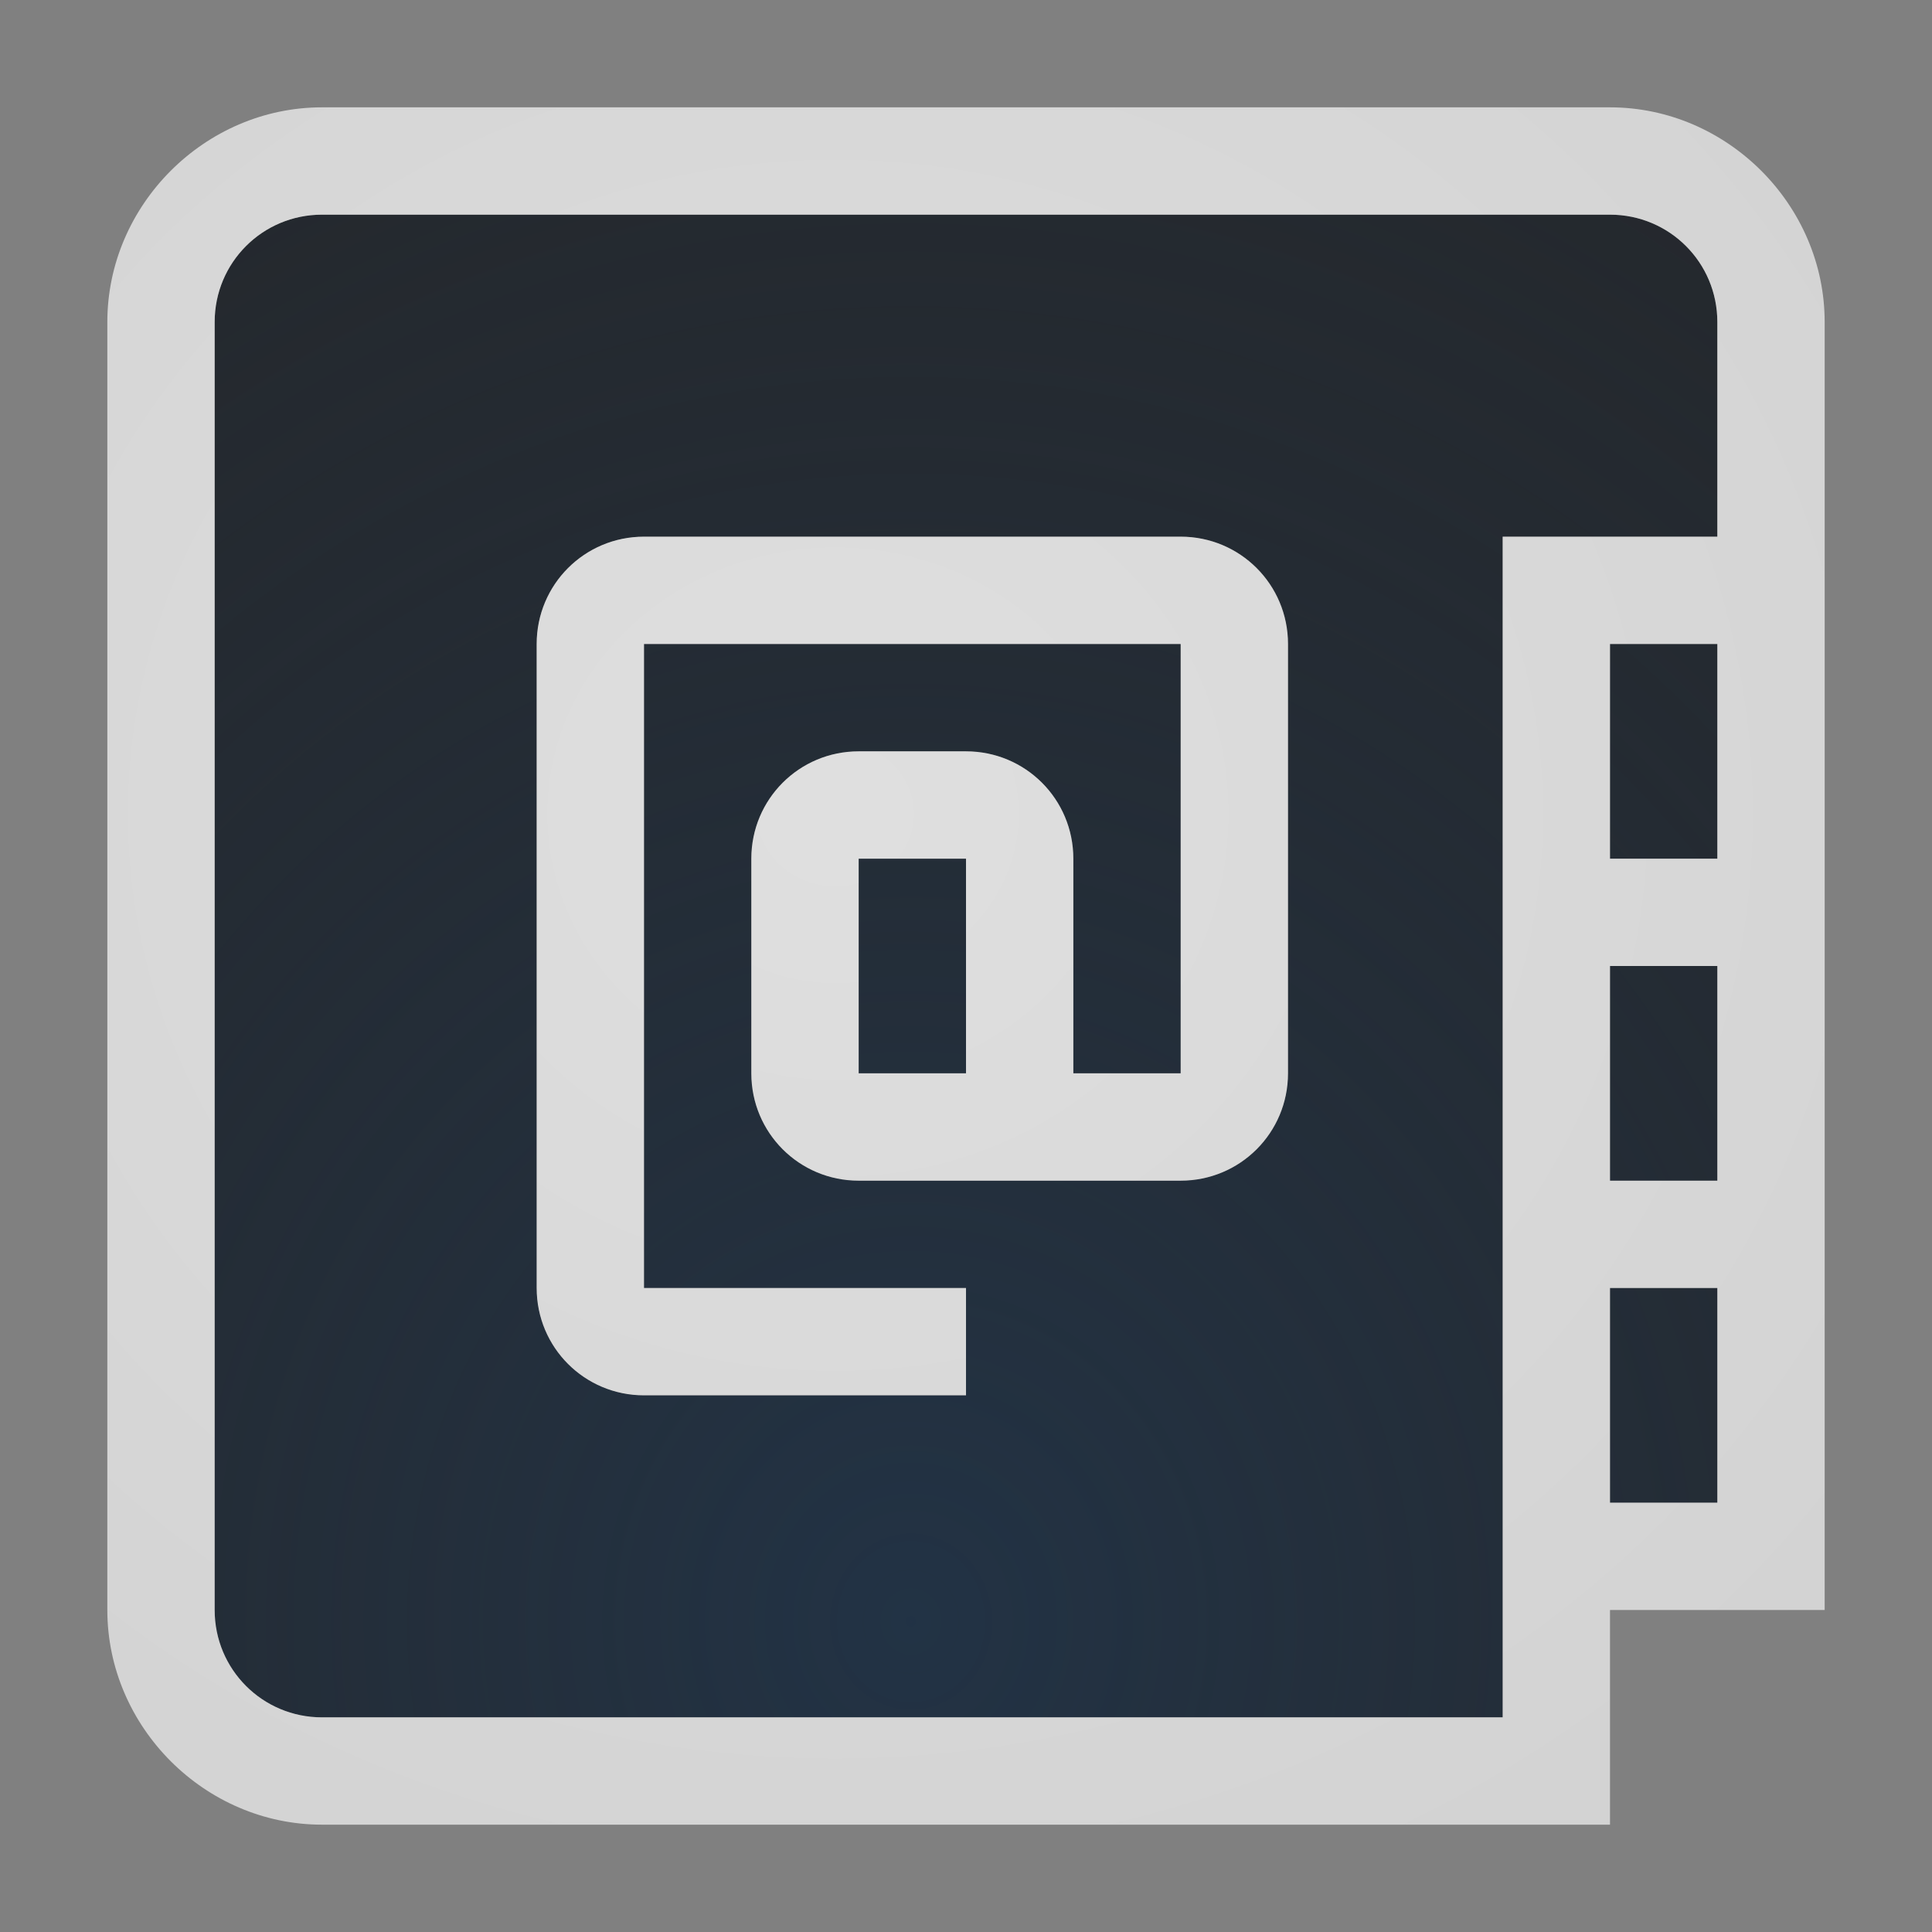 <?xml version="1.0" encoding="UTF-8"?>
<!-- Created with Inkscape (http://www.inkscape.org/) -->
<svg width="18" height="18" version="1.1" xmlns="http://www.w3.org/2000/svg" xmlns:cc="http://creativecommons.org/ns#" xmlns:dc="http://purl.org/dc/elements/1.1/" xmlns:rdf="http://www.w3.org/1999/02/22-rdf-syntax-ns#" xmlns:xlink="http://www.w3.org/1999/xlink">
	<rect width="100%" height="100%" fill="#808080" stroke="none"/>
	<defs>
		<radialGradient id="b" cx="7800.1" cy="-3926.4" r="6.5" gradientTransform="matrix(-7.7857e-6,1.846,-2,-1.5122e-5,-7844.7,-14396)" gradientUnits="userSpaceOnUse">
			<stop stop-color="#ffffff" stop-opacity=".749" offset="0"/>
			<stop stop-color="#ffffff" stop-opacity=".605" offset="1"/>
		</radialGradient>
		<radialGradient id="a" cx="8" cy="13.342" r="6" gradientTransform="matrix(2.938,0,0,3.184,-15.017,-27.381)" gradientUnits="userSpaceOnUse">
			<stop stop-color="#213851" stop-opacity=".906" offset="0"/>
			<stop stop-color="#27303a" stop-opacity="0" offset="1"/>
		</radialGradient>
		<radialGradient id="c" cx="7800.7" cy="-3926.4" r="6.5" gradientTransform="matrix(8.5282e-6,2.551,-2.763,0,-10841,-19892)" gradientUnits="userSpaceOnUse" xlink:href="#b"/>
		<radialGradient id="d" cx="-3354.2" cy="2106.4" r="3.5" gradientTransform="matrix(1.162,0,0,1.089,3922.6,-2286.2)" gradientUnits="userSpaceOnUse" xlink:href="#b"/>
	</defs>
	<path d="m3 2c-0.554 0-1 0.446-1 1v12c0 0.554 0.446 1 1 1h11v-11h2v-2c0-0.554-0.446-1-1-1zm3 3h5c0.554 0 1 0.446 1 1v4c0 0.554-0.446 1-1 1h-3c-0.554 0-1-0.446-1-1v-2c0-0.554 0.446-1 1-1h1c0.554 0 1 0.446 1 1v2h1v-4h-5v6h3v1h-3c-0.554 0-1-0.446-1-1v-6c0-0.554 0.446-1 1-1zm9 1v2h1v-2zm-7 2v2h1v-2zm7 1v2h1v-2zm0 3v2h1v-2z" color="#000000" fill="#090d11" fill-opacity=".766" style="paint-order:normal"/>
	<path d="m3 2c-0.554 0-1 0.446-1 1v12c0 0.554 0.446 1 1 1h11v-11h2v-2c0-0.554-0.446-1-1-1zm3 3h5c0.554 0 1 0.446 1 1v4c0 0.554-0.446 1-1 1h-3c-0.554 0-1-0.446-1-1v-2c0-0.554 0.446-1 1-1h1c0.554 0 1 0.446 1 1v2h1v-4h-5v6h3v1h-3c-0.554 0-1-0.446-1-1v-6c0-0.554 0.446-1 1-1zm9 1v2h1v-2zm-7 2v2h1v-2zm7 1v2h1v-2zm0 3v2h1v-2z" color="#000000" fill="url(#a)" fill-opacity=".753" style="paint-order:normal"/>
	<path d="m3 1c-1.091 0-2 0.909-2 2v12c0 1.091 0.909 2 2 2h12v-2h2v-12c0-1.091-0.909-2-2-2zm0 1h12c0.554 0 1 0.446 1 1v2h-2v11h-11c-0.554 0-1-0.446-1-1v-12c0-0.554 0.446-1 1-1zm3 3c-0.554 0-1 0.446-1 1v6c0 0.554 0.446 1 1 1h3v-1h-3v-6h5v4h-1v-2c0-0.554-0.446-1-1-1h-1c-0.554 0-1 0.446-1 1v2c0 0.554 0.446 1 1 1h3c0.554 0 1-0.446 1-1v-4c0-0.554-0.446-1-1-1zm9 1h1v2h-1zm-7 2h1v2h-1zm7 1h1v2h-1zm0 3h1v2h-1z" color="#000000" color-rendering="auto" dominant-baseline="auto" fill="url(#c)" image-rendering="auto" shape-rendering="auto" solid-color="#000000" style="font-feature-settings:normal;font-variant-alternates:normal;font-variant-caps:normal;font-variant-ligatures:normal;font-variant-numeric:normal;font-variant-position:normal;isolation:auto;mix-blend-mode:normal;paint-order:normal;shape-padding:0;text-decoration-color:#000000;text-decoration-line:none;text-decoration-style:solid;text-indent:0;text-orientation:mixed;text-transform:none;white-space:normal"/>
	<path d="m24 8c-0.554 0-1 0.446-1 1v3c0 0.554 0.446 1 1 1h4c0.554 0 1-0.446 1-1v-3c0-0.554-0.446-1-1-1z" fill="url(#d)" style="paint-order:normal"/>
</svg>
